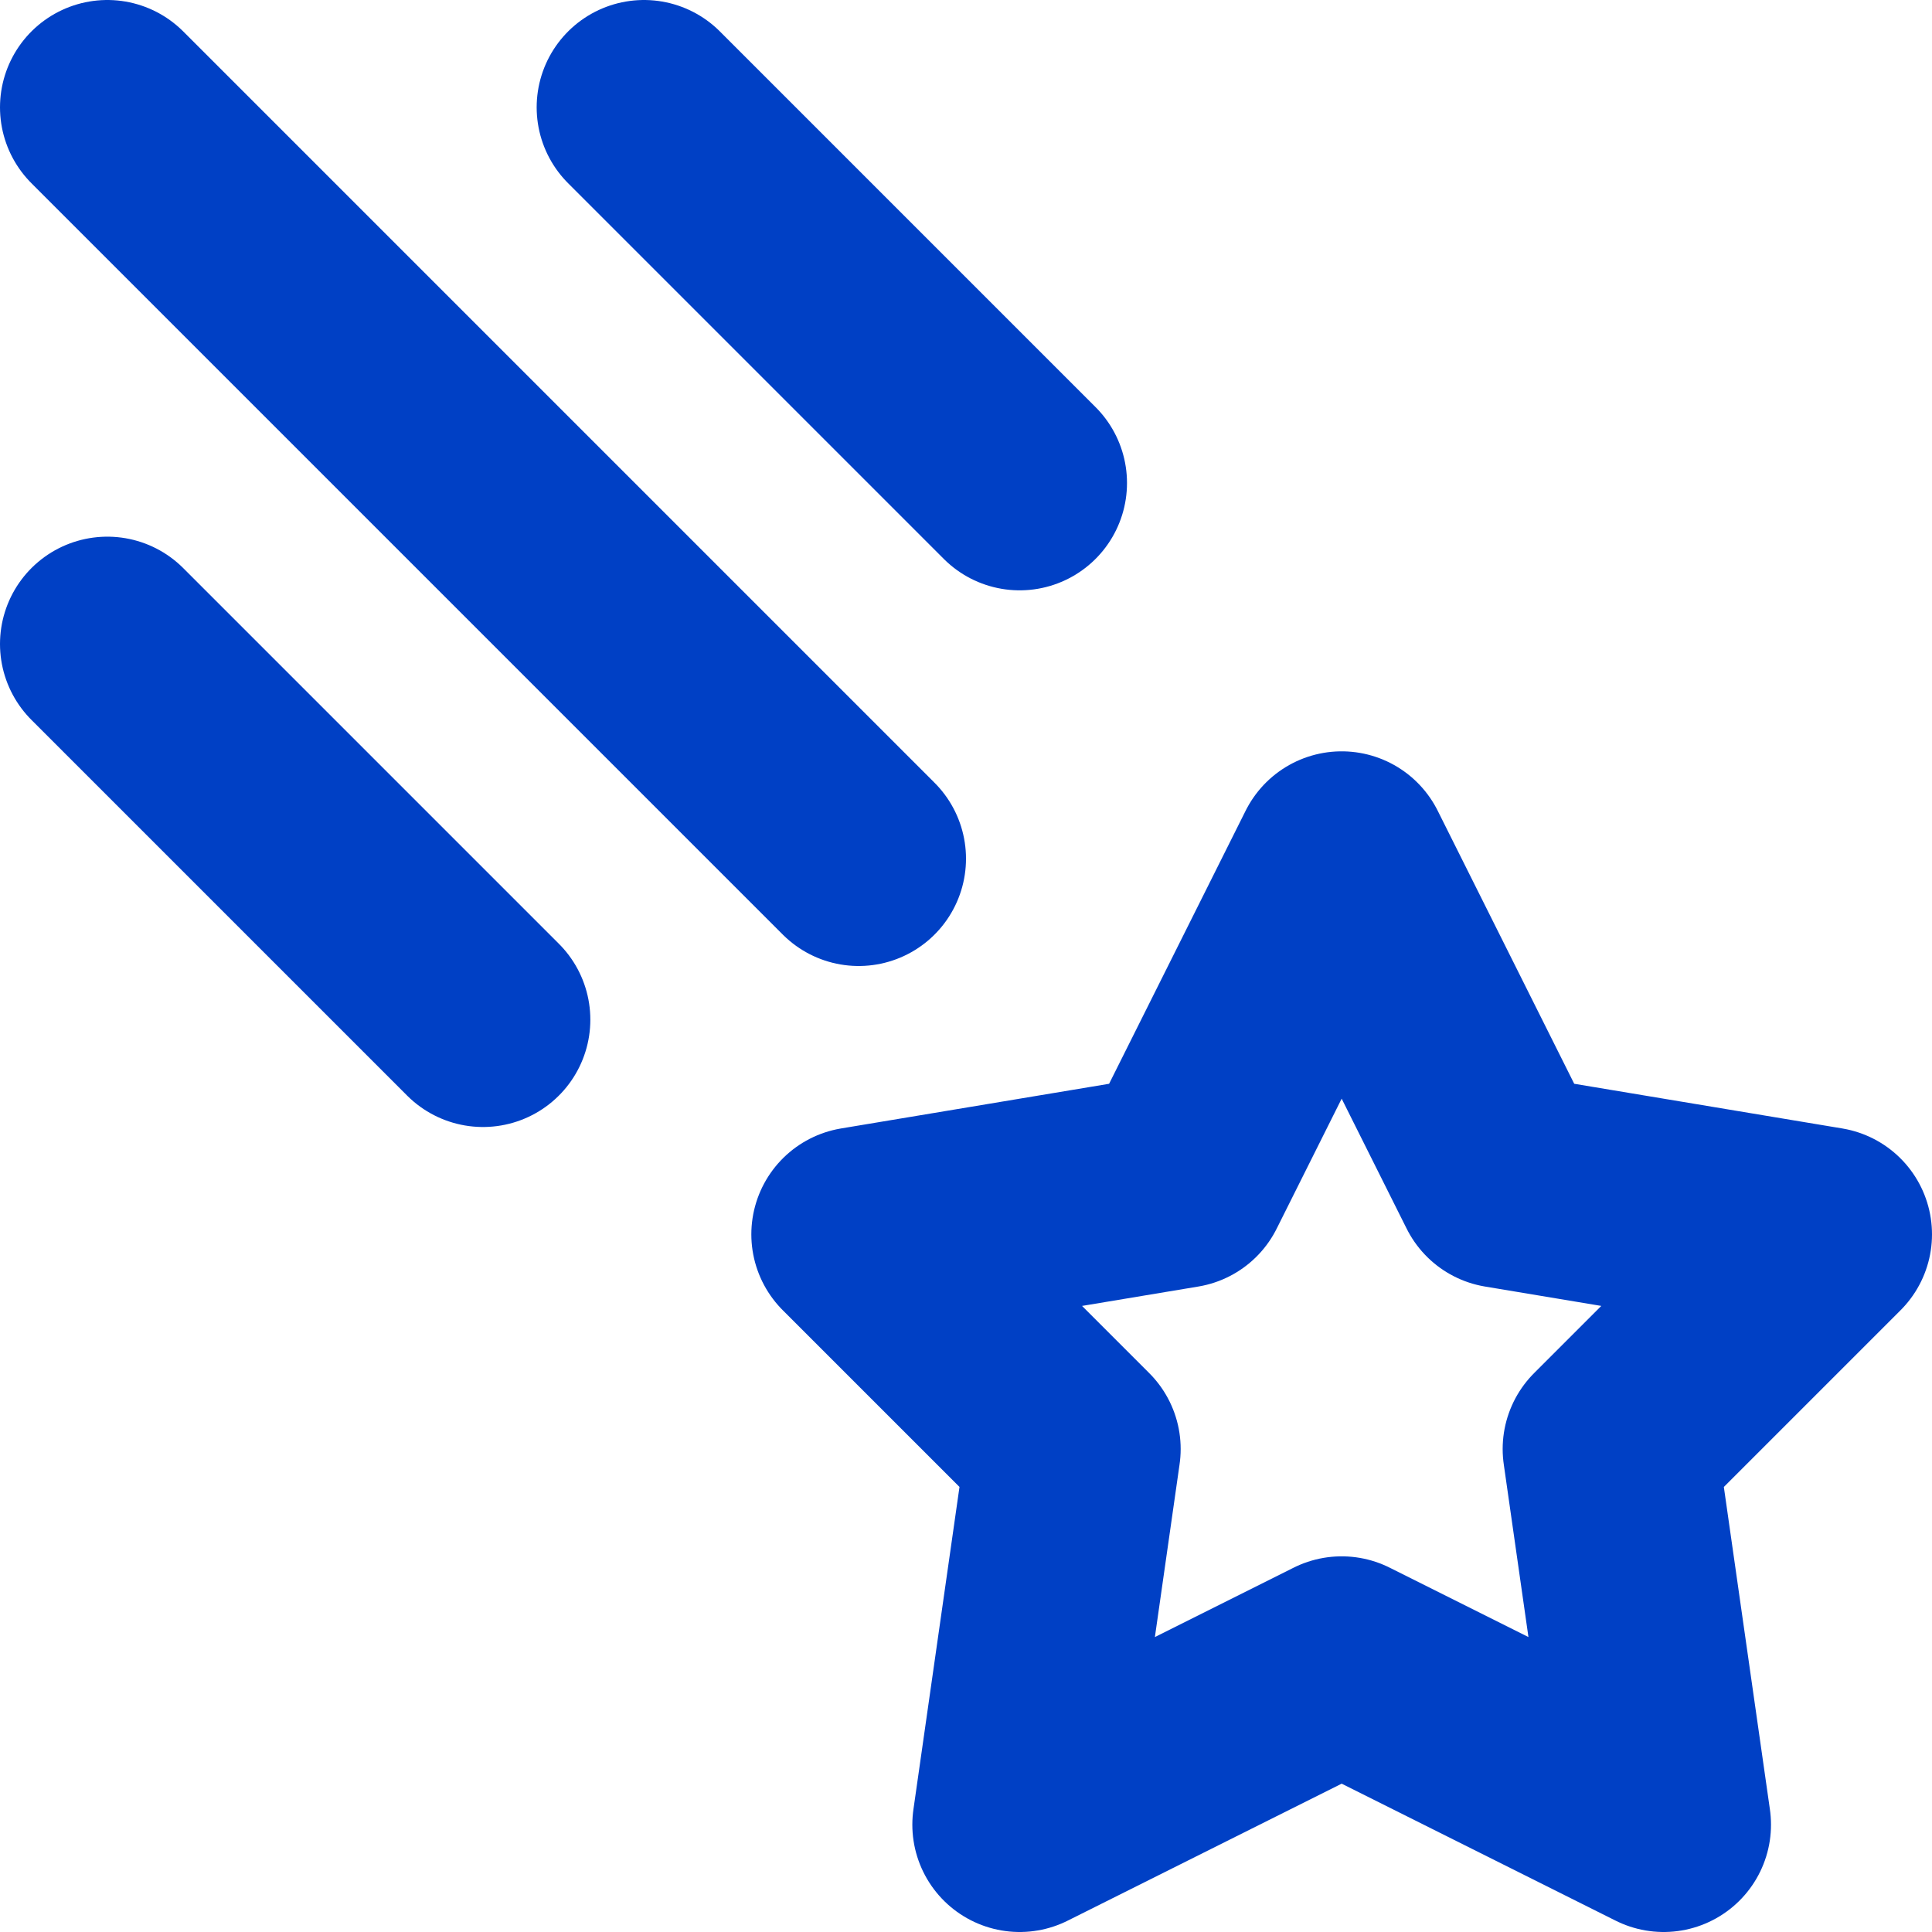 <svg width="18" height="18" viewBox="0 0 18 18" fill="none" xmlns="http://www.w3.org/2000/svg">
<path d="M1 1L8 8M6 1L9.5 4.5M1 6L4.5 9.5M12.5 15.5L9.5 17L10 13.5L8 11.5L11 11L12.5 8L14 11L17 11.5L15 13.5L15.5 17L12.5 15.5Z" stroke="#0040C5" stroke-width="2" stroke-linecap="round" stroke-linejoin="round"/>
</svg>
